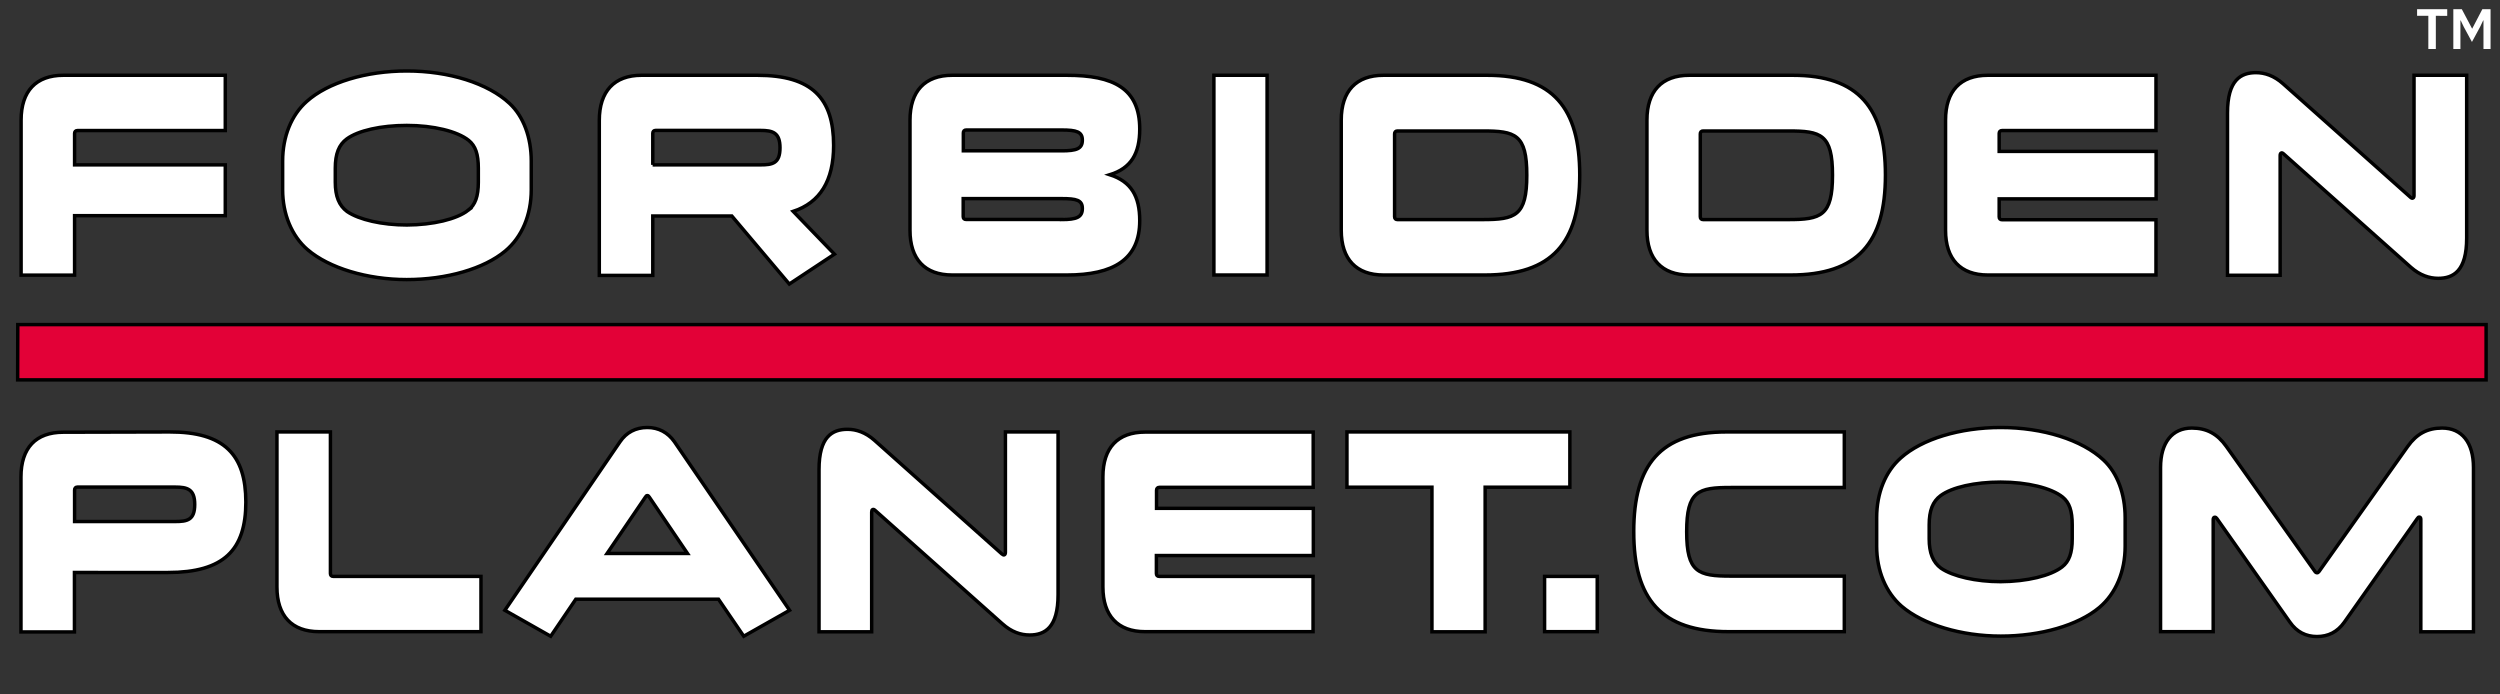 <svg xmlns="http://www.w3.org/2000/svg" xml:space="preserve" id="Layer_1" x="0" y="0" version="1.1" viewBox="0 0 180 50"><rect x="0" y="0" width="180" height="50" fill="#333333" stroke="none"/><style>.st0,.st1{fill:#fff}.st1{stroke:#000;stroke-width:.25;stroke-miterlimit:10}</style><path d="M175.38 1.14v2.39h-.54V1.14h-.81V.66h2.17v.48zM178.81 1.47h-.02l-.22.46-.59 1.09-.59-1.09-.22-.46h-.02v2.06h-.51V.66h.61l.74 1.4h.01l.73-1.4h.59v2.87h-.51z" class="st0"/><path d="M1.52 8.65c0-2.09 1.07-3.23 3.04-3.23h11.66V9.4H5.57c-.13 0-.2.08-.2.21v2.26h10.85v3.66H5.37v4.28H1.52zM22.15 17.98c-1.15-.99-1.8-2.57-1.8-4.32V11.6c0-1.77.63-3.32 1.74-4.3 1.52-1.36 4.26-2.19 7.2-2.19 3.04 0 5.85.89 7.4 2.34 1 .93 1.56 2.44 1.56 4.15v2.06c0 1.82-.67 3.41-1.87 4.41-1.53 1.28-4.22 2.06-7.1 2.06-2.85 0-5.58-.83-7.13-2.15zm11.56-2.84c.51-.39.73-1.01.73-2.02v-1.01c0-1.02-.21-1.61-.69-2-.82-.66-2.55-1.08-4.46-1.08-1.86 0-3.5.37-4.32.97-.57.42-.83 1.07-.83 2.11v1.01c0 1.01.27 1.68.85 2.11.86.59 2.53.97 4.3.97 1.88-.01 3.58-.41 4.42-1.06zM56.83 20.45l-4.14-4.9H47v4.28h-3.85V8.67c0-2.09 1.07-3.25 3.04-3.25h8.33c3.95 0 5.5 1.66 5.5 5.05 0 2.56-.99 4.12-2.91 4.75l2.97 3.08zm-9.84-8.58h7.77c.87 0 1.4-.11 1.4-1.23 0-1.1-.53-1.25-1.4-1.25H47.2c-.13 0-.2.08-.2.21v2.27zM65.52 16.58V8.65c0-2.09 1.07-3.23 3.04-3.23h8.25c3.37 0 5.25.95 5.25 3.87 0 1.78-.63 2.82-2.15 3.29 1.52.49 2.15 1.53 2.15 3.31 0 2.79-1.89 3.91-5.25 3.91h-8.25c-1.97 0-3.04-1.14-3.04-3.22zm10.91-5.72c1.09 0 1.5-.15 1.5-.77 0-.6-.41-.73-1.5-.73h-6.87c-.13 0-.2.08-.2.21v1.29zm0 4.95c1.09 0 1.5-.17 1.5-.8 0-.6-.41-.71-1.5-.71h-7.08v1.29c0 .14.07.21.2.21h6.88zM87.4 5.42h3.83V19.8H87.4zM96.57 16.58V8.65c0-2.09 1.07-3.23 3.04-3.23h7.46c4.75 0 6.67 2.37 6.67 7.18 0 4.88-1.99 7.2-6.83 7.2h-7.3c-1.96 0-3.04-1.14-3.04-3.22zm10.18-.77c2.35 0 3.18-.26 3.18-3.2 0-2.95-.83-3.18-3.18-3.18h-6.14c-.13 0-.2.08-.2.21v5.96c0 .14.07.21.2.21zM118.58 16.58V8.65c0-2.09 1.07-3.23 3.04-3.23h7.46c4.75 0 6.67 2.37 6.67 7.18 0 4.88-1.99 7.2-6.83 7.2h-7.3c-1.96 0-3.04-1.14-3.04-3.22zm10.18-.77c2.35 0 3.18-.26 3.18-3.2 0-2.95-.83-3.18-3.18-3.18h-6.14c-.13 0-.2.08-.2.21v5.96c0 .14.07.21.2.21zM140.08 16.58V8.65c0-2.09 1.07-3.23 3.04-3.23h12.11V9.4h-11.09c-.13 0-.2.08-.2.21v1.29h11.3v3.42h-11.3v1.29c0 .14.07.21.2.21h11.09v3.98h-12.11c-1.96 0-3.04-1.14-3.04-3.22zM173.59 19.25l-9.18-8.18c-.07-.06-.13-.08-.17-.05-.04.02-.07.08-.07.18v8.62h-3.79V8.13c0-2.36.95-2.9 2.05-2.9.63 0 1.3.22 1.95.8l9.18 8.18c.07.06.13.08.17.05.05-.02.08-.08.08-.18V5.42h3.79v11.72c0 2.37-.95 2.9-2.05 2.9-.64 0-1.31-.22-1.96-.79zM1.51 34.34c0-2.09 1.07-3.22 3.04-3.22l7.66-.02c3.95-.01 5.49 1.66 5.49 5.05 0 3.44-1.58 5.07-5.61 5.07H5.36v4.28H1.51zm11.11 3.21c.87 0 1.4-.11 1.4-1.23 0-1.1-.53-1.25-1.4-1.25H5.57c-.13 0-.2.08-.2.22v2.26zM19.94 42.26V31.1h3.85v10.19c0 .14.07.21.2.21h10.64v3.98H22.98c-1.97 0-3.04-1.14-3.04-3.22zM51.73 43.14H41.46l-1.81 2.67-3.3-1.87 8.29-12.13c.46-.68 1.13-1.03 1.97-1.03.81 0 1.48.36 1.95 1.03l8.29 12.13-3.3 1.87zm-2.23-3.29-2.75-4.06c-.04-.06-.08-.11-.14-.11s-.1.04-.14.11l-2.76 4.06zM72.18 44.92 63 36.74c-.07-.06-.13-.08-.17-.05-.05.02-.07.08-.07.18v8.62h-3.79V33.81c0-2.37.95-2.9 2.05-2.9.63 0 1.3.22 1.95.8l9.17 8.18c.07.06.13.08.17.06.05-.02.08-.08.08-.18V31.1h3.79v11.72c0 2.37-.95 2.9-2.05 2.9-.64 0-1.3-.22-1.95-.8zM79.41 42.26v-7.93c0-2.09 1.07-3.22 3.04-3.22h12.1v3.98H83.47c-.13 0-.2.08-.2.22v1.29h11.29V40h-11.3v1.29c0 .14.07.21.2.21h11.08v3.98h-12.1c-1.95 0-3.03-1.14-3.03-3.22zM113.03 35.08h-6.1v10.41h-3.83V35.08h-6.12V31.1h16.05zM111.21 41.5H115v3.98h-3.79zM117.63 38.28c0-4.82 1.92-7.18 6.67-7.18h8.49v4h-8.17c-2.35 0-3.18.24-3.18 3.18s.83 3.2 3.18 3.2h8.17v4h-8.33c-4.84 0-6.83-2.32-6.83-7.2zM136.92 43.65c-1.14-.99-1.8-2.57-1.8-4.32v-2.06c0-1.77.63-3.32 1.74-4.3 1.52-1.36 4.26-2.19 7.19-2.19 3.04 0 5.85.89 7.4 2.34 1 .93 1.56 2.44 1.56 4.15v2.06c0 1.82-.67 3.41-1.86 4.41-1.53 1.28-4.22 2.06-7.09 2.06-2.85 0-5.58-.82-7.14-2.15zm11.55-2.83c.51-.39.73-1.01.73-2.02v-1.01c0-1.02-.21-1.61-.69-2-.82-.66-2.55-1.08-4.46-1.08-1.86 0-3.5.37-4.32.97-.57.42-.83 1.07-.83 2.11v1.01c0 1.01.27 1.68.85 2.11.86.59 2.52.97 4.29.97 1.9-.01 3.6-.42 4.43-1.06zM164.87 44.79l-5.25-7.45c-.05-.07-.09-.1-.15-.1-.07 0-.12.05-.12.17v8.07h-3.79V33.66c0-1.78.83-2.84 2.25-2.84 1.05 0 1.83.4 2.49 1.33l6.38 9c.04.06.1.09.15.09s.1-.03.14-.09l6.38-9c.66-.93 1.44-1.33 2.49-1.33 1.42 0 2.25 1.05 2.25 2.84v11.83h-3.79V37.4c0-.12-.04-.17-.11-.17-.06 0-.1.03-.14.1l-5.26 7.47c-.5.71-1.17 1.03-1.97 1.03-.78 0-1.45-.32-1.95-1.04z" class="st1"/><path d="m1.28 23.37-.01 3.98H179v-3.98z" style="fill:#e30137;stroke:#000;stroke-width:.251;stroke-miterlimit:10"/></svg>
